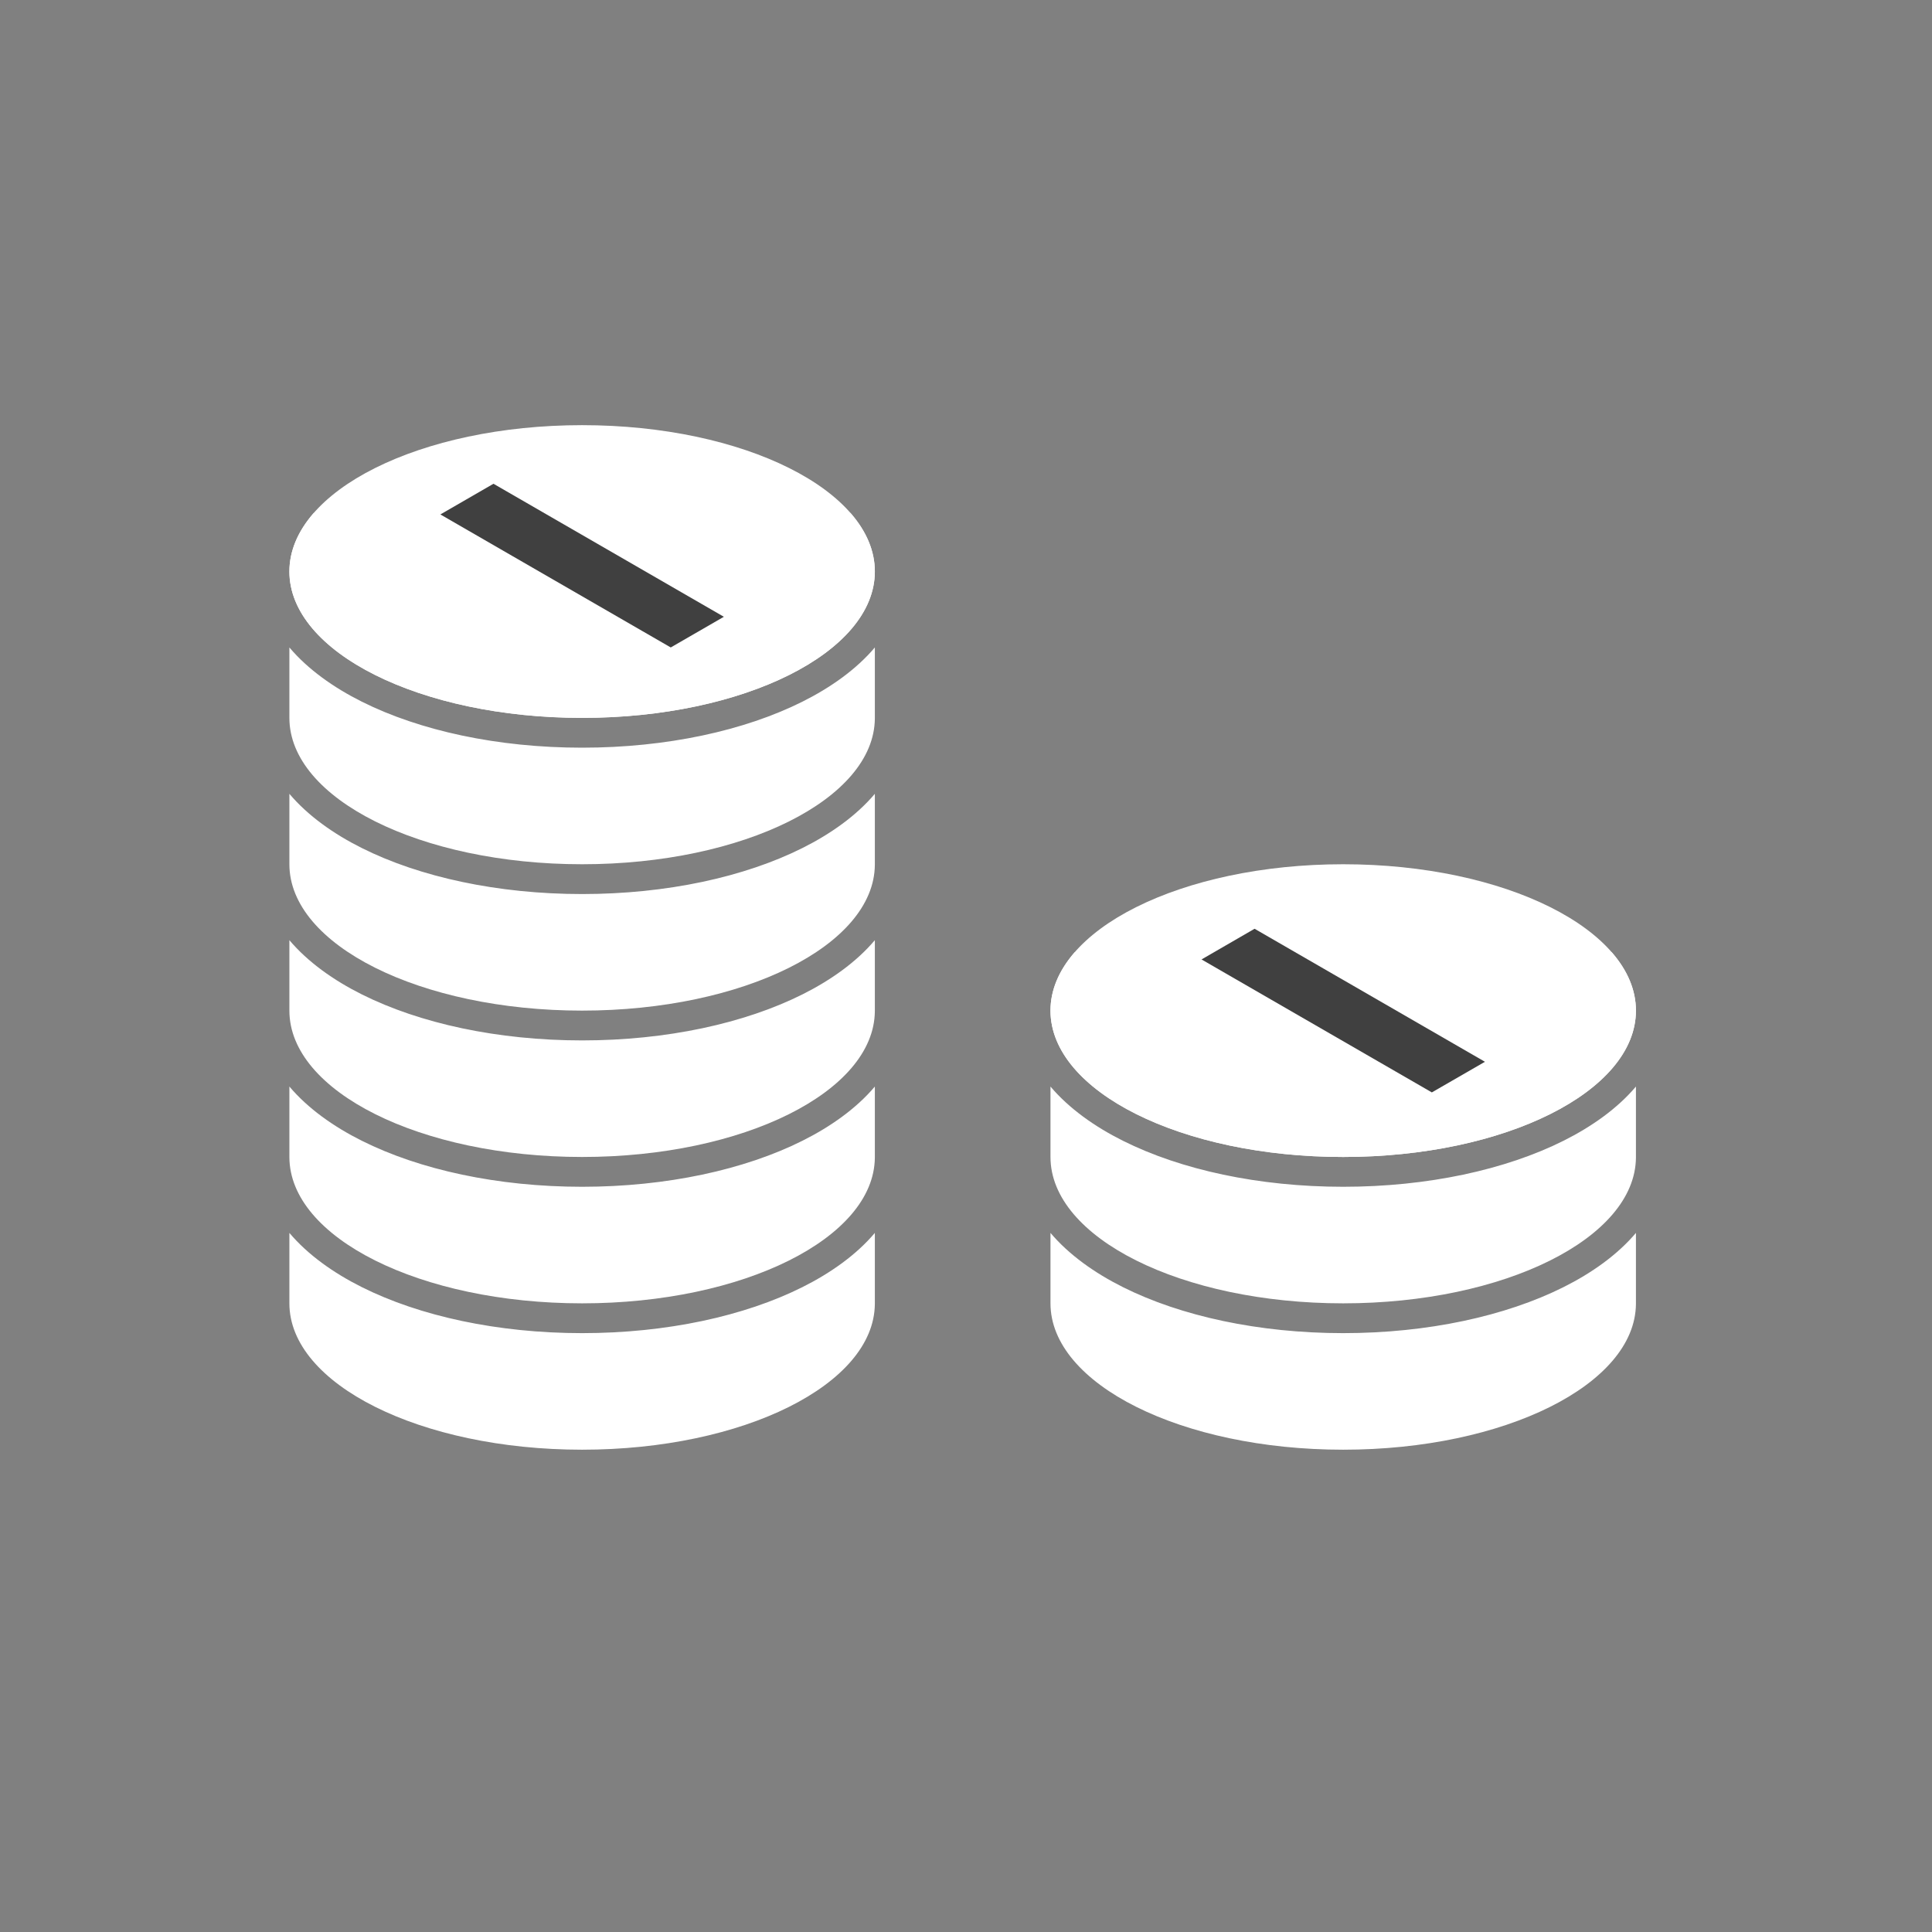 <svg width="33" height="33" viewBox="0 0 33 33" fill="none" xmlns="http://www.w3.org/2000/svg">
<rect x="0" y="0" width="33" height="33" fill="#808080" stroke="none"/>
<path d="M9.943 12.771C11.386 12.771 12.717 12.48 13.706 11.985C14.188 11.744 14.626 11.434 14.943 11.059V12.274C14.93 13.649 12.696 14.762 9.943 14.762C7.182 14.762 4.943 13.643 4.943 12.262V11.059C5.26 11.434 5.698 11.744 6.18 11.985C7.169 12.48 8.5 12.771 9.943 12.771Z" fill="white"/>
<path d="M4.943 9.763C4.944 11.143 7.182 12.262 9.943 12.262C12.704 12.262 14.943 11.143 14.943 9.762C14.943 9.406 14.795 9.068 14.527 8.762H5.359C5.092 9.068 4.943 9.406 4.943 9.761V9.763Z" fill="white"/>
<path d="M13.706 14.485C14.188 14.244 14.626 13.934 14.943 13.559V14.774C14.93 16.149 12.696 17.262 9.943 17.262C7.182 17.262 4.943 16.143 4.943 14.762V13.559C5.26 13.934 5.698 14.244 6.18 14.485C7.169 14.98 8.5 15.271 9.943 15.271C11.386 15.271 12.717 14.98 13.706 14.485Z" fill="white"/>
<path d="M4.943 16.059V17.262C4.943 18.643 7.182 19.762 9.943 19.762C12.696 19.762 14.93 18.649 14.943 17.274V16.059C14.626 16.434 14.188 16.744 13.706 16.985C12.717 17.48 11.386 17.771 9.943 17.771C8.5 17.771 7.169 17.48 6.18 16.985C5.698 16.744 5.26 16.434 4.943 16.059Z" fill="white"/>
<path d="M4.943 19.762V18.559C5.26 18.934 5.698 19.244 6.18 19.485C7.169 19.98 8.5 20.271 9.943 20.271C11.386 20.271 12.717 19.98 13.706 19.485C14.188 19.244 14.626 18.934 14.943 18.559V19.774C14.93 21.149 12.696 22.262 9.943 22.262C7.182 22.262 4.943 21.143 4.943 19.762Z" fill="white"/>
<path d="M4.943 21.059V22.262C4.943 23.643 7.182 24.762 9.943 24.762C12.696 24.762 14.93 23.649 14.943 22.274V21.059C14.626 21.434 14.188 21.744 13.706 21.985C12.717 22.48 11.386 22.771 9.943 22.771C8.5 22.771 7.169 22.48 6.18 21.985C5.698 21.744 5.26 21.434 4.943 21.059Z" fill="white"/>
<path d="M9.943 12.262C12.704 12.262 14.943 11.143 14.943 9.762C14.943 8.381 12.705 7.262 9.943 7.262C7.182 7.262 4.943 8.381 4.943 9.762C4.943 11.142 7.182 12.262 9.943 12.262Z" fill="white"/>
<path d="M7.522 8.787L8.429 8.263L12.364 10.535L11.457 11.059L7.522 8.787Z" fill="#404040"/>
<path d="M22.943 20.271C24.386 20.271 25.717 19.98 26.706 19.485C27.188 19.244 27.626 18.934 27.943 18.559V19.774C27.93 21.149 25.696 22.262 22.943 22.262C20.182 22.262 17.943 21.143 17.943 19.762V18.559C18.26 18.934 18.698 19.244 19.18 19.485C20.169 19.98 21.5 20.271 22.943 20.271Z" fill="white"/>
<path d="M17.943 17.263C17.944 18.643 20.182 19.762 22.943 19.762C25.704 19.762 27.943 18.643 27.943 17.262C27.943 16.906 27.795 16.568 27.527 16.262H18.359C18.092 16.568 17.943 16.906 17.943 17.261V17.263Z" fill="white"/>
<path d="M26.706 21.985C27.188 21.744 27.626 21.434 27.943 21.059V22.274C27.93 23.649 25.696 24.762 22.943 24.762C20.182 24.762 17.943 23.643 17.943 22.262V21.059C18.26 21.434 18.698 21.744 19.18 21.985C20.169 22.48 21.5 22.771 22.943 22.771C24.386 22.771 25.717 22.48 26.706 21.985Z" fill="white"/>
<path d="M22.943 19.762C25.704 19.762 27.943 18.643 27.943 17.262C27.943 15.881 25.705 14.762 22.943 14.762C20.182 14.762 17.943 15.881 17.943 17.262C17.943 18.642 20.182 19.762 22.943 19.762Z" fill="white"/>
<path d="M20.523 16.388L21.429 15.864L25.364 18.136L24.457 18.659L20.523 16.388Z" fill="#404040"/>
</svg>
